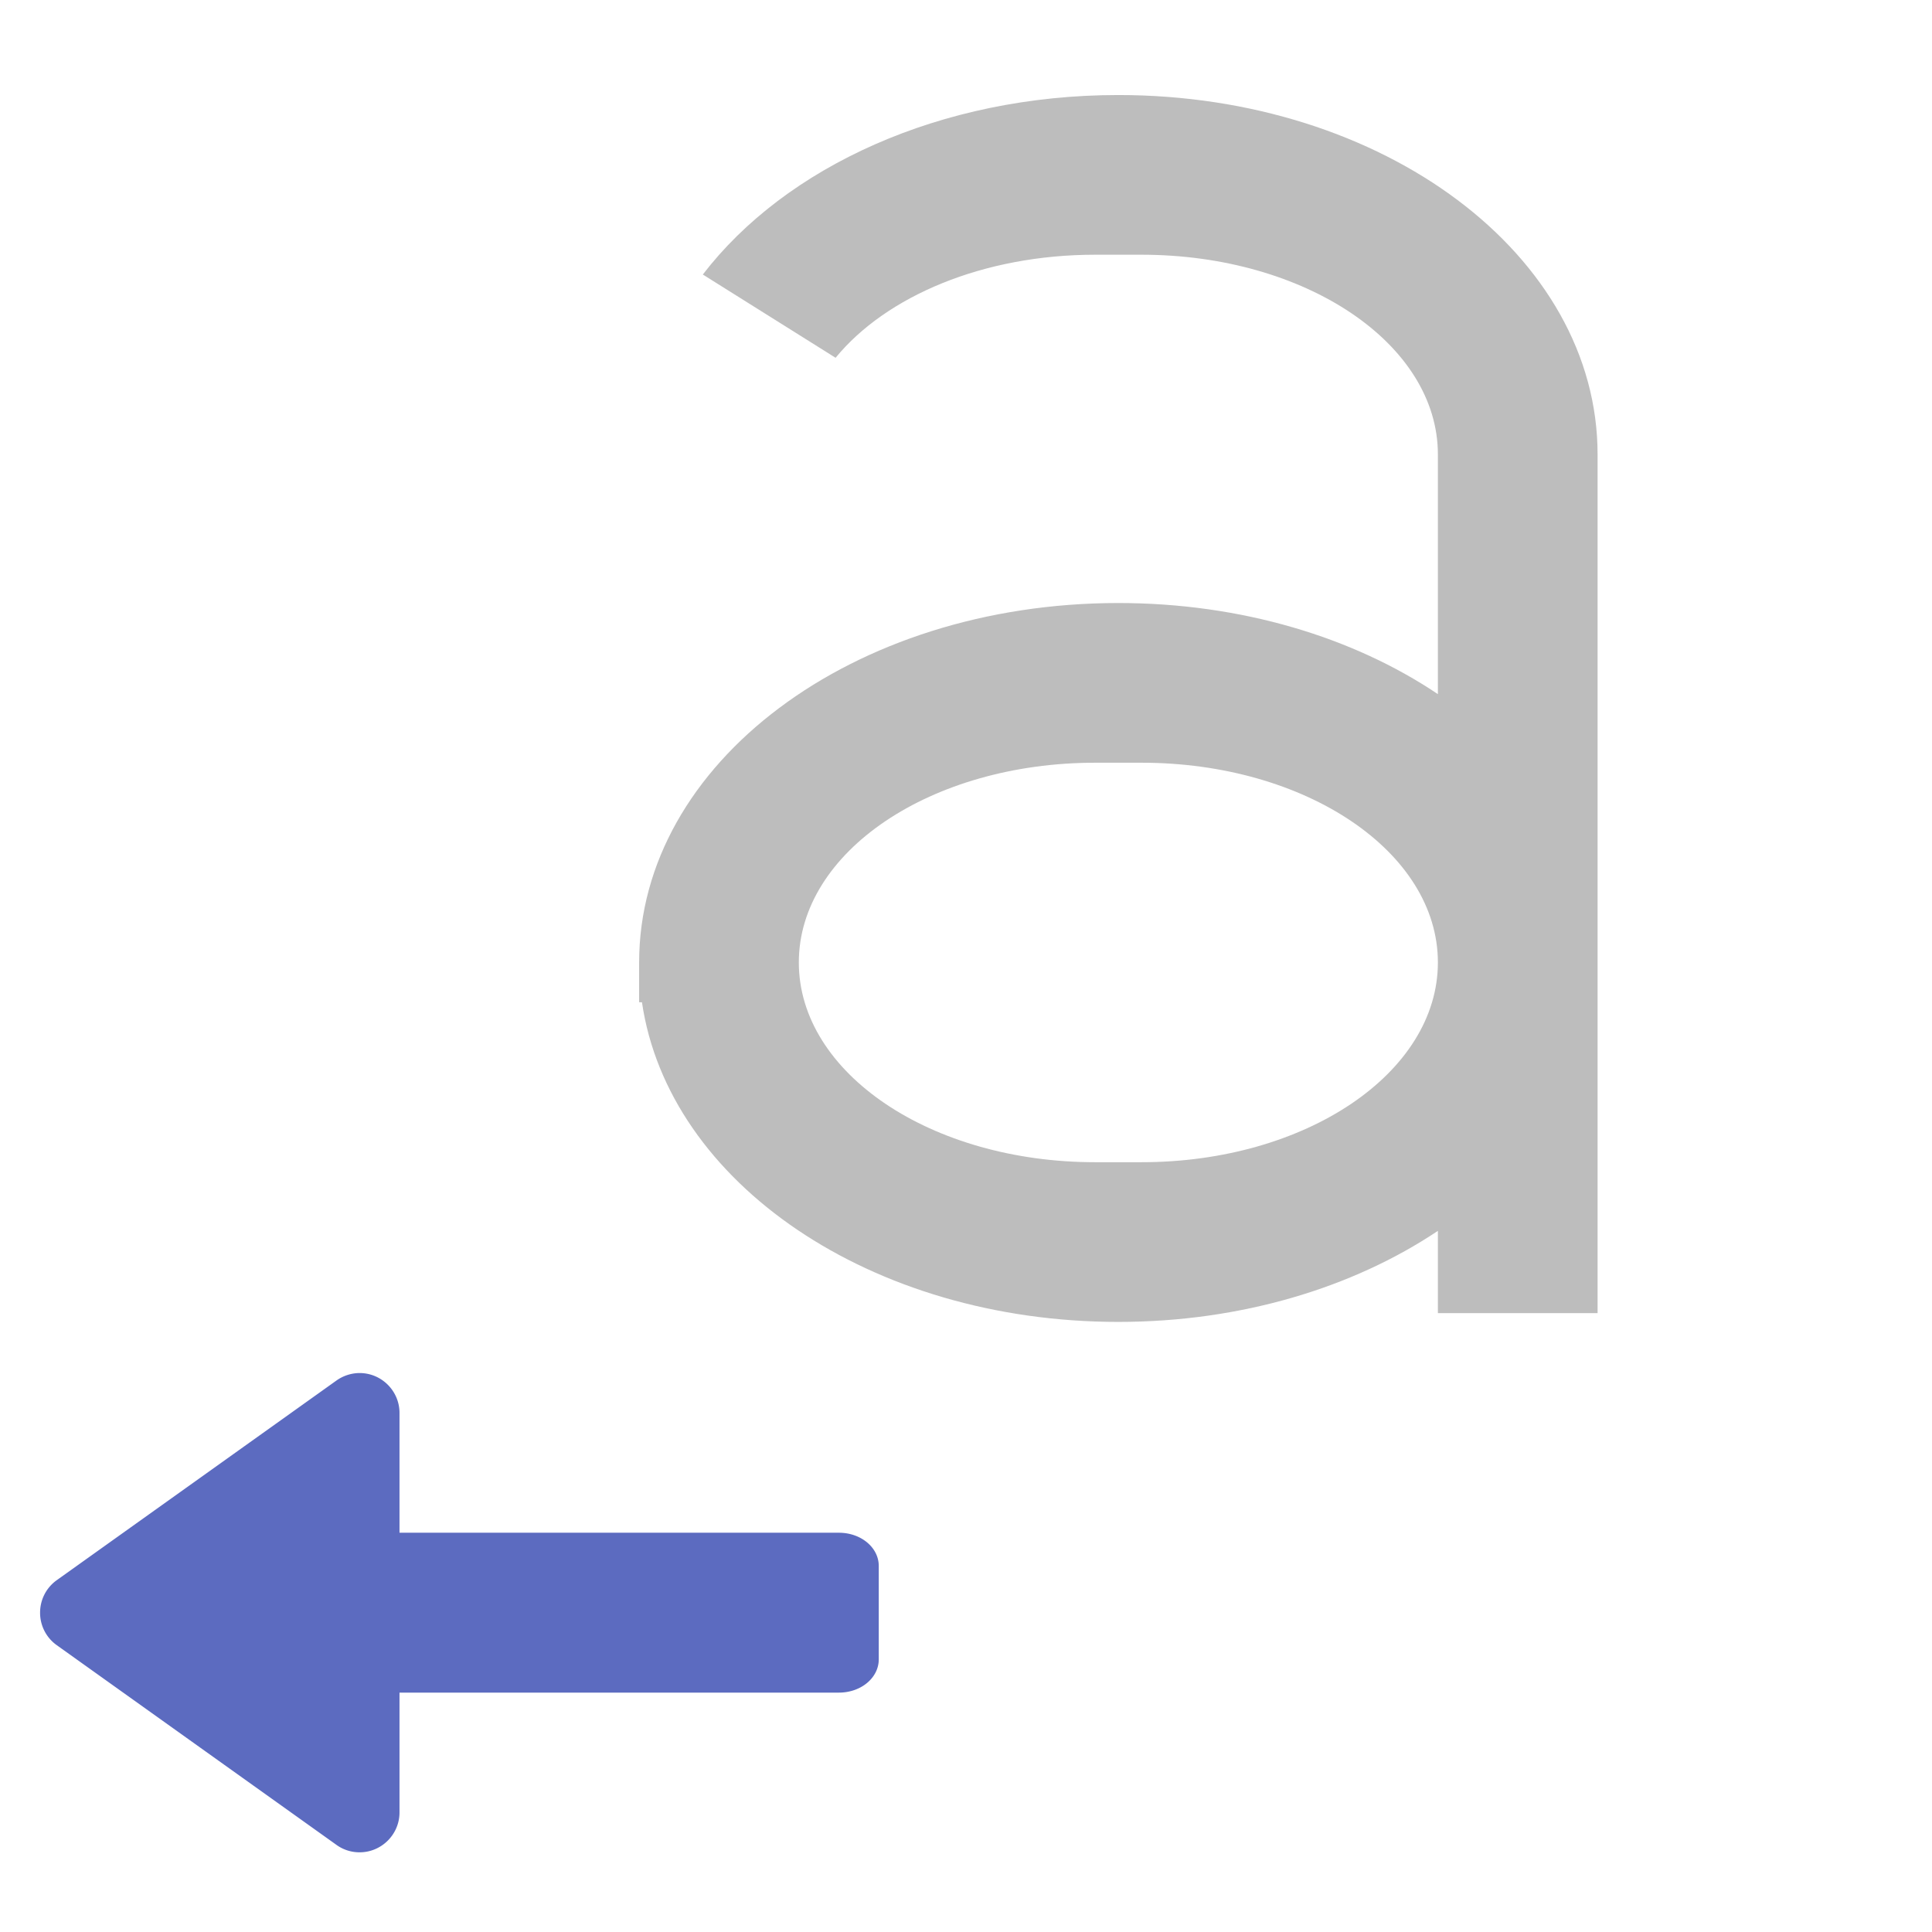 <svg xmlns="http://www.w3.org/2000/svg" width="32pt" height="32pt" viewBox="0 0 32 32"><path d="M18.523 1.574c-2.949 0-5.515 1.192-6.882 2.973l2.199 1.379c.836-1.02 2.445-1.707 4.3-1.707h.766c2.719 0 4.91 1.476 4.91 3.308v3.97c-1.402-.942-3.257-1.509-5.293-1.509-4.398 0-7.937 2.653-7.937 5.953v.66h.047c.437 2.985 3.789 5.294 7.89 5.294 2.036 0 3.891-.57 5.293-1.508v1.363h2.645V7.527c0-3.3-3.54-5.953-7.938-5.953zm-.382 11.059h.765c2.719 0 4.91 1.476 4.91 3.308 0 1.832-2.191 3.309-4.91 3.309h-.765c-2.72 0-4.91-1.477-4.91-3.309s2.19-3.308 4.91-3.308zm0 0" fill="#bdbdbd"/><path d="M5.957 22.742c.363 0 .66.297.66.66v1.985h7.278c.367 0 .66.246.66.55v1.547c0 .305-.293.551-.66.551H6.617v1.985c0 .363-.297.66-.66.66h-.004a.65.65 0 0 1-.383-.125L.941 27.25a.658.658 0 0 1-.277-.54c0-.214.102-.413.277-.538l4.63-3.305a.671.671 0 0 1 .37-.125h.012zm0 0" fill="#5c6bc0"/></svg>